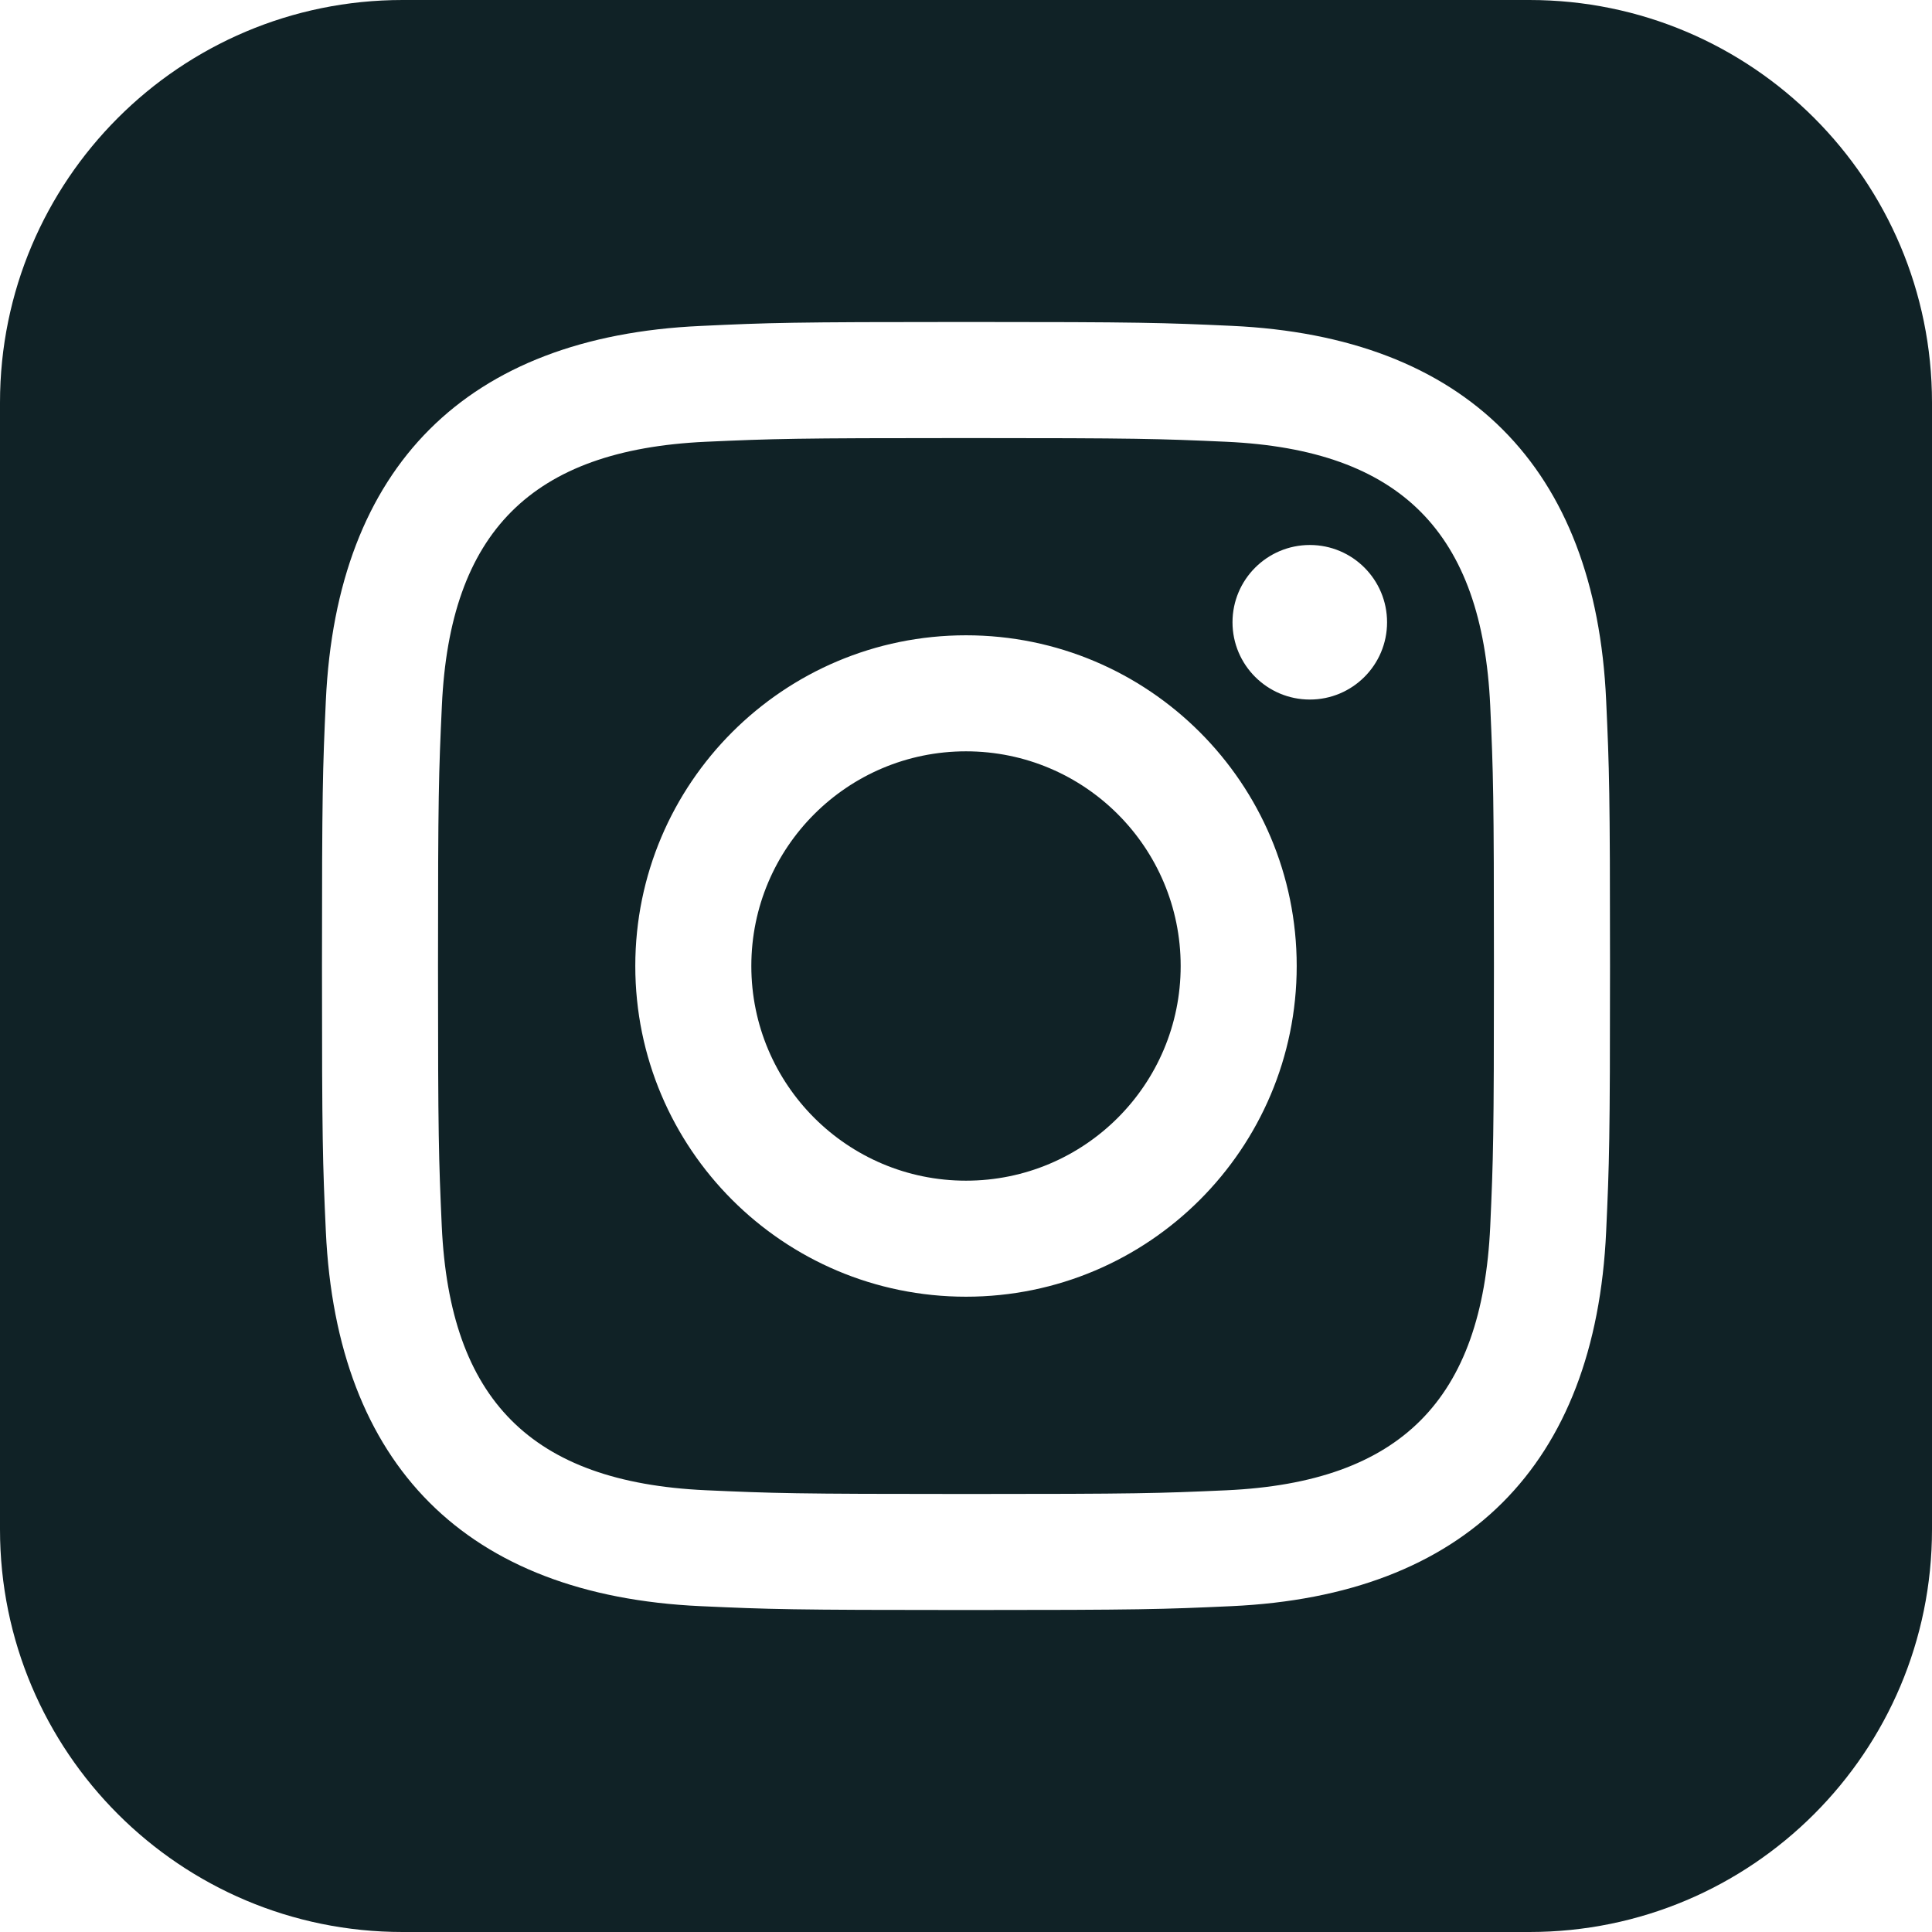 <svg width="35" height="35" viewBox="0 0 35 35" fill="none" xmlns="http://www.w3.org/2000/svg">
<g clip-path="url(#clip0_48_127)">
<path d="M22.215 8.003C20.985 7.948 20.615 7.936 17.5 7.936C14.385 7.936 14.016 7.948 12.787 8.003C9.622 8.148 8.148 9.647 8.005 12.785C7.948 14.016 7.935 14.385 7.935 17.5C7.935 20.615 7.948 20.984 8.003 22.215C8.148 25.347 9.616 26.852 12.785 26.997C14.015 27.052 14.385 27.065 17.5 27.065C20.616 27.065 20.985 27.053 22.215 26.998C25.379 26.854 26.852 25.352 26.997 22.216C27.052 20.985 27.064 20.616 27.064 17.502C27.064 14.386 27.052 14.018 26.997 12.788C26.852 9.648 25.377 8.148 22.215 8.003ZM17.5 23.491C14.191 23.491 11.509 20.809 11.509 17.5C11.509 14.191 14.193 11.509 17.5 11.509C20.808 11.509 23.491 14.191 23.491 17.5C23.491 20.809 20.809 23.491 17.5 23.491ZM23.729 12.673C22.956 12.673 22.328 12.046 22.328 11.273C22.328 10.5 22.956 9.873 23.729 9.873C24.502 9.873 25.128 10.5 25.128 11.273C25.128 12.046 24.502 12.673 23.729 12.673ZM21.389 17.5C21.389 19.648 19.648 21.389 17.5 21.389C15.352 21.389 13.611 19.648 13.611 17.5C13.611 15.352 15.352 13.611 17.5 13.611C19.648 13.611 21.389 15.352 21.389 17.5ZM27.708 0L7.292 0C3.265 0 0 3.265 0 7.292L0 27.708C0 31.735 3.265 35 7.292 35H27.708C31.736 35 35 31.735 35 27.708V7.292C35 3.265 31.736 0 27.708 0ZM29.097 22.31C28.904 26.552 26.543 28.903 22.311 29.097C21.066 29.154 20.669 29.167 17.5 29.167C14.331 29.167 13.936 29.154 12.69 29.097C8.45 28.903 6.099 26.547 5.903 22.31C5.846 21.066 5.833 20.669 5.833 17.5C5.833 14.332 5.846 13.934 5.903 12.69C6.099 8.45 8.453 6.097 12.69 5.905C13.936 5.846 14.331 5.833 17.5 5.833C20.669 5.833 21.066 5.846 22.311 5.903C26.552 6.097 28.907 8.457 29.097 12.689C29.154 13.934 29.167 14.332 29.167 17.5C29.167 20.669 29.154 21.066 29.097 22.31Z" fill="#102226"/>
</g>
<defs>
<clipPath id="clip0_48_127">
<rect width="35" height="35" fill="white"/>
</clipPath>
</defs>
</svg>
